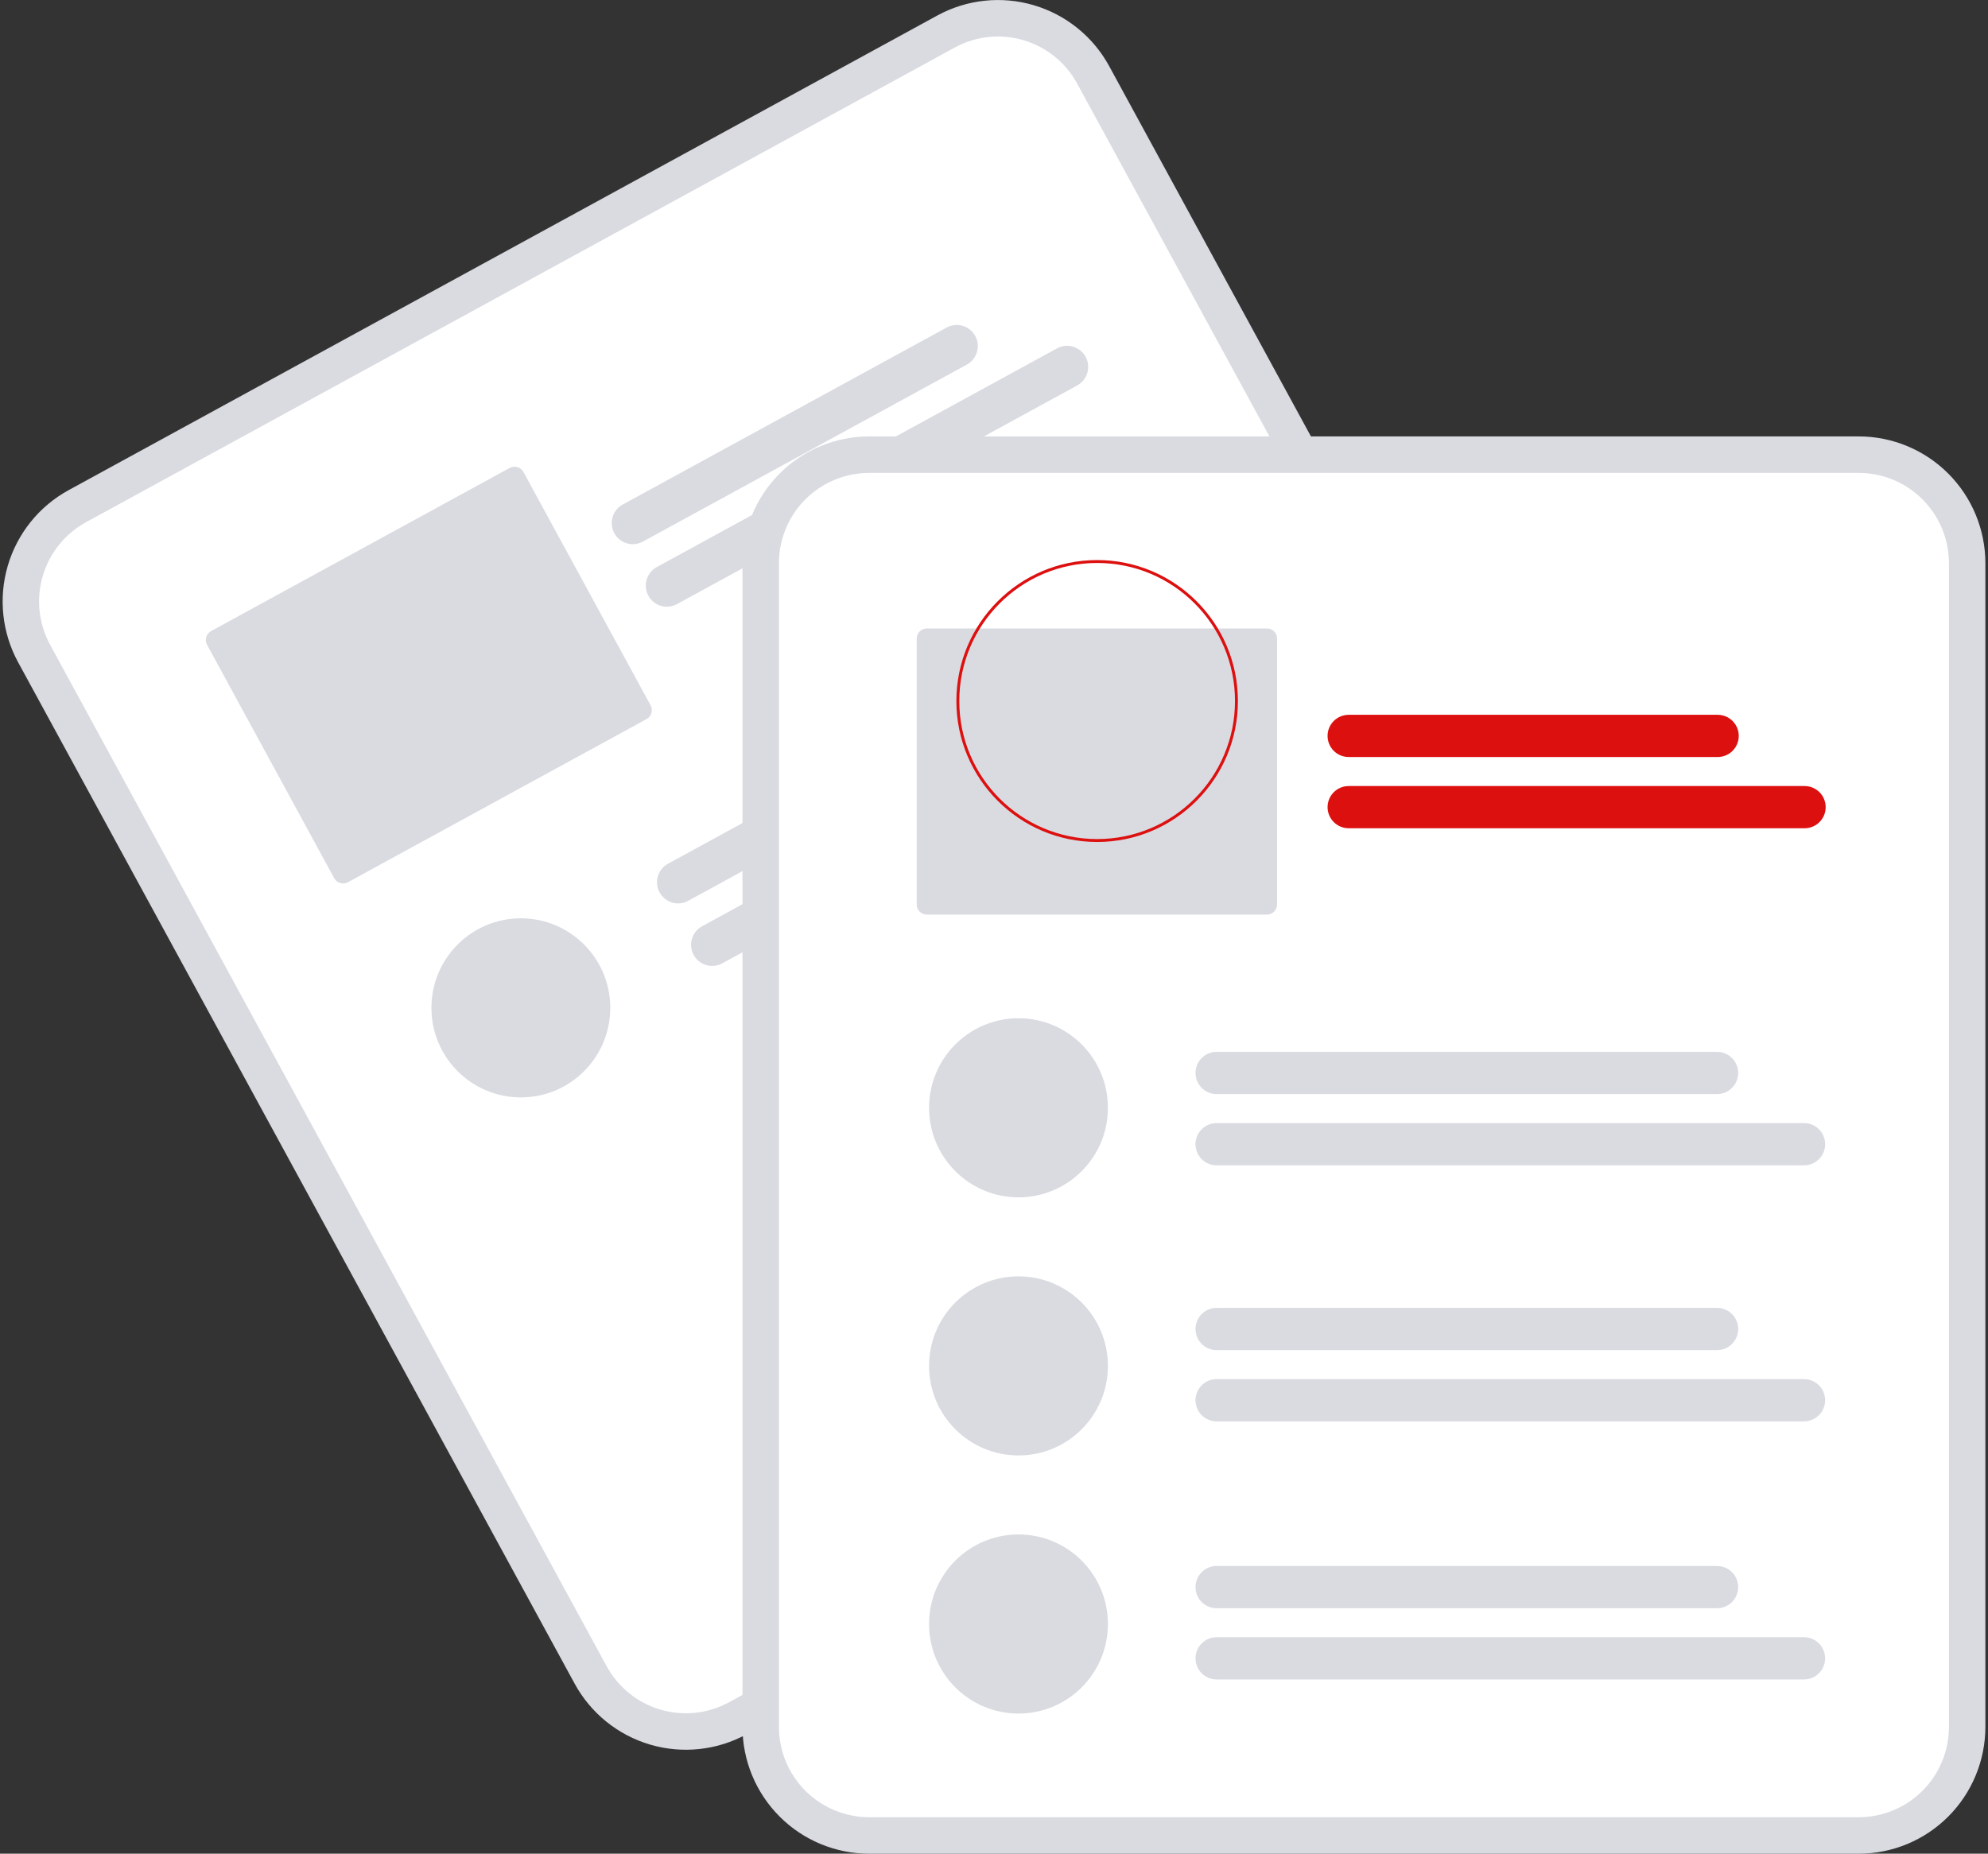 <svg width="683" height="637" viewBox="0 0 683 637" fill="none" xmlns="http://www.w3.org/2000/svg">
<rect x="0" y="0" width="683" height="637" fill="#333333" stroke="none"/>
<g clip-path="url(#clip0_1257_45829)">
<path d="M322.05 5.314L301.206 16.706L44.395 157.052L23.55 168.444C13.435 173.986 5.929 183.321 2.677 194.399C-0.575 205.478 0.694 217.397 6.205 227.54L197.446 578.603C202.979 588.734 212.299 596.252 223.36 599.509C234.421 602.766 246.321 601.496 256.447 595.976L256.501 595.947L554.894 432.876L554.948 432.847C565.062 427.304 572.569 417.97 575.82 406.891C579.072 395.812 577.803 383.894 572.293 373.751L381.052 22.687C375.518 12.557 366.199 5.038 355.138 1.781C344.076 -1.476 332.177 -0.205 322.05 5.314Z" fill="#D9DBE1"/>
<path d="M328.046 16.321L303.357 29.814L54.234 165.958L29.546 179.451C22.343 183.398 16.997 190.045 14.682 197.934C12.366 205.824 13.27 214.311 17.194 221.534L208.435 572.598C212.375 579.812 219.012 585.166 226.889 587.485C234.766 589.805 243.24 588.9 250.451 584.969L250.505 584.94L548.898 421.869L548.952 421.84C556.155 417.893 561.5 411.246 563.816 403.356C566.131 395.467 565.228 386.979 561.304 379.756L370.062 28.693C366.122 21.479 359.485 16.125 351.609 13.805C343.732 11.486 335.258 12.391 328.046 16.321Z" fill="white"/>
<path d="M332.163 125.291L220.874 186.11C219.188 187.032 217.206 187.244 215.363 186.702C213.52 186.159 211.968 184.906 211.049 183.217C210.129 181.529 209.916 179.543 210.458 177.697C211 175.852 212.251 174.297 213.937 173.376L325.226 112.557C326.912 111.636 328.894 111.423 330.737 111.965C332.579 112.508 334.131 113.761 335.051 115.45C335.971 117.139 336.184 119.124 335.642 120.97C335.1 122.815 333.849 124.37 332.163 125.291Z" fill="#D9DBE1"/>
<path d="M370.091 132.45L232.58 207.599C230.894 208.521 228.911 208.733 227.069 208.191C225.226 207.648 223.674 206.395 222.754 204.706C221.834 203.018 221.622 201.032 222.164 199.186C222.705 197.341 223.957 195.786 225.643 194.865L363.154 119.716C363.989 119.259 364.905 118.972 365.851 118.871C366.796 118.769 367.752 118.855 368.665 119.124C369.577 119.393 370.428 119.839 371.168 120.437C371.908 121.035 372.524 121.773 372.979 122.609C373.435 123.445 373.721 124.363 373.823 125.31C373.924 126.257 373.838 127.215 373.57 128.128C373.302 129.042 372.856 129.894 372.259 130.636C371.663 131.377 370.926 131.994 370.091 132.45Z" fill="#D9DBE1"/>
<path d="M175.122 160.793L72.52 216.865C71.712 217.307 71.113 218.052 70.853 218.936C70.594 219.82 70.695 220.771 71.136 221.58L114.827 301.784C115.267 302.593 116.011 303.193 116.894 303.453C117.777 303.713 118.726 303.611 119.534 303.17L222.136 247.098C222.944 246.657 223.544 245.912 223.803 245.028C224.063 244.143 223.961 243.192 223.52 242.383L179.83 162.18C179.389 161.371 178.645 160.77 177.762 160.51C176.88 160.25 175.93 160.352 175.122 160.793Z" fill="#D9DBE1"/>
<path d="M387.382 227.056L236.432 309.549C235.597 310.006 234.681 310.293 233.735 310.394C232.79 310.496 231.833 310.41 230.921 310.141C230.009 309.872 229.158 309.426 228.418 308.829C227.678 308.231 227.062 307.493 226.607 306.656C226.151 305.82 225.865 304.902 225.763 303.955C225.662 303.008 225.748 302.051 226.016 301.137C226.284 300.223 226.729 299.371 227.326 298.629C227.923 297.888 228.66 297.272 229.495 296.815L380.445 214.322C382.131 213.401 384.113 213.188 385.955 213.73C387.798 214.273 389.35 215.526 390.27 217.215C391.19 218.904 391.402 220.889 390.861 222.735C390.319 224.58 389.068 226.135 387.382 227.056Z" fill="#D9DBE1"/>
<path d="M425.31 234.215L248.138 331.039C246.452 331.96 244.47 332.173 242.627 331.63C240.785 331.088 239.233 329.834 238.313 328.145C237.393 326.457 237.18 324.471 237.722 322.626C238.264 320.78 239.515 319.226 241.201 318.304L418.373 221.481C420.059 220.559 422.041 220.346 423.884 220.889C425.726 221.432 427.278 222.685 428.198 224.374C429.118 226.062 429.331 228.048 428.789 229.893C428.247 231.739 426.996 233.293 425.31 234.215Z" fill="#D9DBE1"/>
<path d="M178.943 377.109C195.911 377.109 209.666 363.332 209.666 346.337C209.666 329.342 195.911 315.565 178.943 315.565C161.976 315.565 148.221 329.342 148.221 346.337C148.221 363.332 161.976 377.109 178.943 377.109Z" fill="#D9DBE1"/>
<path d="M638.615 149.969H298.573C287.044 149.982 275.991 154.575 267.839 162.741C259.686 170.906 255.101 181.977 255.088 193.525V593.444C255.101 604.992 259.686 616.063 267.839 624.229C275.991 632.394 287.044 636.987 298.573 637H638.615C650.144 636.987 661.198 632.394 669.35 624.229C677.502 616.063 682.088 604.992 682.101 593.444V193.525C682.088 181.977 677.502 170.906 669.35 162.741C661.198 154.575 650.144 149.982 638.615 149.969Z" fill="#D9DBE1"/>
<path d="M638.616 162.508H298.574C290.363 162.517 282.492 165.788 276.687 171.602C270.881 177.417 267.615 185.301 267.606 193.524V593.444C267.615 601.668 270.881 609.552 276.687 615.366C282.492 621.181 290.363 624.452 298.574 624.461H638.616C646.826 624.452 654.697 621.181 660.502 615.366C666.308 609.552 669.573 601.668 669.583 593.444V193.524C669.573 185.301 666.308 177.417 660.503 171.603C654.697 165.788 646.826 162.517 638.616 162.508Z" fill="white"/>
<path d="M590.12 260.14H463.343C461.423 260.14 459.581 259.376 458.223 258.016C456.865 256.655 456.102 254.811 456.102 252.887C456.102 250.963 456.865 249.118 458.223 247.758C459.581 246.398 461.423 245.634 463.343 245.634H590.12C591.072 245.633 592.014 245.82 592.894 246.184C593.773 246.548 594.572 247.082 595.246 247.755C595.919 248.429 596.453 249.229 596.818 250.109C597.182 250.99 597.37 251.934 597.37 252.887C597.37 253.84 597.182 254.784 596.818 255.665C596.453 256.545 595.919 257.345 595.246 258.019C594.572 258.692 593.773 259.226 592.894 259.59C592.014 259.954 591.072 260.141 590.12 260.14Z" fill="#DD1010"/>
<path d="M619.991 284.62H463.343C461.423 284.62 459.581 283.855 458.223 282.495C456.865 281.135 456.102 279.29 456.102 277.366C456.102 275.443 456.865 273.598 458.223 272.238C459.581 270.877 461.423 270.113 463.343 270.113H619.991C621.912 270.113 623.754 270.877 625.112 272.238C626.47 273.598 627.233 275.443 627.233 277.366C627.233 279.29 626.47 281.135 625.112 282.495C623.754 283.855 621.912 284.62 619.991 284.62Z" fill="#DD1010"/>
<path d="M435.287 215.968H318.406C317.486 215.968 316.603 216.334 315.953 216.986C315.302 217.637 314.936 218.521 314.936 219.443V310.808C314.936 311.729 315.302 312.613 315.953 313.265C316.603 313.917 317.486 314.283 318.406 314.283H435.287C436.207 314.283 437.09 313.917 437.74 313.265C438.391 312.613 438.756 311.729 438.757 310.808V219.443C438.756 218.521 438.391 217.637 437.74 216.986C437.089 216.334 436.207 215.968 435.287 215.968Z" fill="#D9DBE1"/>
<path d="M424.797 240.895C424.797 267.371 403.369 288.832 376.937 288.832C350.506 288.832 329.077 267.371 329.077 240.895C329.077 214.419 350.506 192.957 376.937 192.957C403.369 192.957 424.797 214.419 424.797 240.895Z" stroke="#DD1010"/>
<path d="M589.929 375.963H417.972C417.021 375.963 416.079 375.776 415.201 375.411C414.322 375.047 413.524 374.512 412.851 373.839C412.179 373.165 411.646 372.366 411.282 371.486C410.918 370.606 410.73 369.662 410.73 368.71C410.73 367.757 410.918 366.814 411.282 365.934C411.646 365.054 412.179 364.255 412.851 363.581C413.524 362.908 414.322 362.373 415.201 362.009C416.079 361.644 417.021 361.457 417.972 361.457H589.929C591.848 361.459 593.688 362.224 595.044 363.584C596.401 364.944 597.162 366.788 597.162 368.71C597.162 370.632 596.401 372.476 595.044 373.836C593.688 375.196 591.848 375.961 589.929 375.963Z" fill="#D9DBE1"/>
<path d="M619.8 400.443H417.972C417.02 400.444 416.078 400.257 415.198 399.893C414.319 399.529 413.52 398.995 412.846 398.321C412.173 397.647 411.639 396.847 411.274 395.967C410.91 395.086 410.722 394.143 410.722 393.189C410.722 392.236 410.91 391.292 411.274 390.412C411.639 389.531 412.173 388.731 412.846 388.058C413.52 387.384 414.319 386.85 415.198 386.486C416.078 386.122 417.02 385.935 417.972 385.936H619.8C620.752 385.935 621.695 386.122 622.574 386.486C623.454 386.85 624.253 387.384 624.926 388.058C625.6 388.731 626.134 389.531 626.498 390.412C626.863 391.292 627.05 392.236 627.05 393.189C627.05 394.143 626.863 395.086 626.498 395.967C626.134 396.847 625.6 397.647 624.926 398.321C624.253 398.995 623.454 399.529 622.574 399.893C621.695 400.257 620.752 400.444 619.8 400.443Z" fill="#D9DBE1"/>
<path d="M589.929 463.946H417.972C416.051 463.946 414.21 463.182 412.851 461.822C411.493 460.461 410.73 458.617 410.73 456.693C410.73 454.769 411.493 452.924 412.851 451.564C414.21 450.204 416.051 449.44 417.972 449.44H589.929C591.85 449.44 593.691 450.204 595.049 451.564C596.408 452.924 597.17 454.769 597.17 456.693C597.17 458.617 596.408 460.461 595.049 461.822C593.691 463.182 591.85 463.946 589.929 463.946Z" fill="#D9DBE1"/>
<path d="M619.8 488.426H417.972C416.051 488.426 414.21 487.661 412.851 486.301C411.493 484.941 410.73 483.096 410.73 481.172C410.73 479.249 411.493 477.404 412.851 476.044C414.21 474.683 416.051 473.919 417.972 473.919H619.8C621.721 473.919 623.563 474.683 624.921 476.044C626.279 477.404 627.042 479.249 627.042 481.172C627.042 483.096 626.279 484.941 624.921 486.301C623.563 487.661 621.721 488.426 619.8 488.426Z" fill="#D9DBE1"/>
<path d="M349.915 411.449C366.882 411.449 380.637 397.672 380.637 380.677C380.637 363.682 366.882 349.906 349.915 349.906C332.947 349.906 319.192 363.682 319.192 380.677C319.192 397.672 332.947 411.449 349.915 411.449Z" fill="#D9DBE1"/>
<path d="M349.915 500.144C366.882 500.144 380.637 486.367 380.637 469.372C380.637 452.378 366.882 438.601 349.915 438.601C332.947 438.601 319.192 452.378 319.192 469.372C319.192 486.367 332.947 500.144 349.915 500.144Z" fill="#D9DBE1"/>
<path d="M589.929 552.641H417.972C416.051 552.641 414.21 551.877 412.851 550.517C411.493 549.156 410.73 547.312 410.73 545.388C410.73 543.464 411.493 541.619 412.851 540.259C414.21 538.899 416.051 538.135 417.972 538.135H589.929C591.85 538.135 593.691 538.899 595.049 540.259C596.408 541.619 597.17 543.464 597.17 545.388C597.17 547.312 596.408 549.156 595.049 550.517C593.691 551.877 591.85 552.641 589.929 552.641Z" fill="#D9DBE1"/>
<path d="M619.8 577.121H417.972C416.051 577.121 414.21 576.356 412.851 574.996C411.493 573.636 410.73 571.791 410.73 569.867C410.73 567.944 411.493 566.099 412.851 564.739C414.21 563.378 416.051 562.614 417.972 562.614H619.8C621.721 562.614 623.563 563.378 624.921 564.739C626.279 566.099 627.042 567.944 627.042 569.867C627.042 571.791 626.279 573.636 624.921 574.996C623.563 576.356 621.721 577.121 619.8 577.121Z" fill="#D9DBE1"/>
<path d="M349.915 588.839C366.882 588.839 380.637 575.062 380.637 558.067C380.637 541.072 366.882 527.295 349.915 527.295C332.947 527.295 319.192 541.072 319.192 558.067C319.192 575.062 332.947 588.839 349.915 588.839Z" fill="#D9DBE1"/>
</g>
<defs>
<clipPath id="clip0_1257_45829">
<rect width="681.202" height="637" fill="white" transform="translate(0.899)"/>
</clipPath>
</defs>
</svg>
